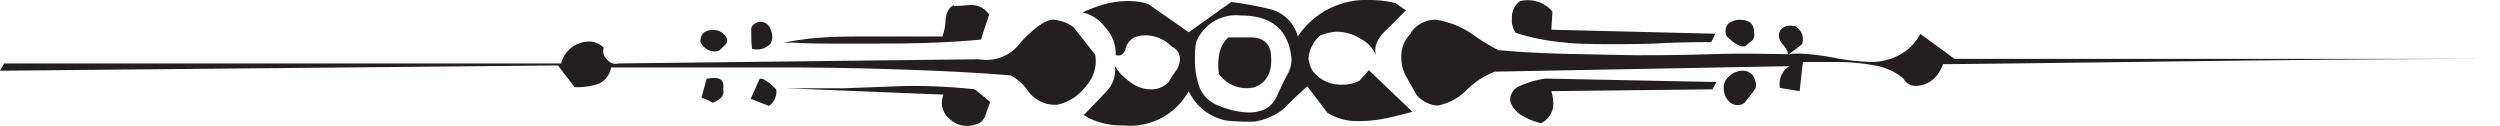 <svg xmlns="http://www.w3.org/2000/svg" viewBox="0 0 137.14 6.91"><defs><style>.cls-1{fill:#231f20;}</style></defs><g id="Layer_2" data-name="Layer 2"><g id="Layer_1-2" data-name="Layer 1"><path class="cls-1" d="M58.88,1.48,60.08,3a2.05,2.05,0,0,1-.52,1.74,2.69,2.69,0,0,1-1.53,1,1.81,1.81,0,0,1-1.71-.86,3,3,0,0,0-.86-.74Q53,3.93,49.62,3.82c-2.26-.08-4.5-.12-6.7-.12l-4.7,0-4.7,0a1.22,1.22,0,0,1-.66.89,3.7,3.7,0,0,1-1.34.19l-.91-1.19L0,3.88l.23-.4H30.78a1.59,1.59,0,0,1,1.54-1.2,1.1,1.1,0,0,1,.8.34.61.61,0,0,0,.2.66.55.55,0,0,0,.6.2l19.77-.23A2.32,2.32,0,0,0,56,2.31c.77-.82,1.37-1.23,1.79-1.23A2.24,2.24,0,0,1,58.88,1.48Zm-20.46.8c0-.42.23-.63.68-.63a.8.8,0,0,1,.74.4.32.32,0,0,1-.05.4l-.35.34A.85.85,0,0,1,38.42,2.28Zm.34,2.05c.68-.15,1,0,.91.57.08.31-.11.55-.57.74a2.74,2.74,0,0,0-.62-.28Zm2.45-2.79a.56.56,0,0,1,1.06.08.84.84,0,0,1,0,.77,1,1,0,0,1-1,.29Q41.21,2.62,41.21,1.54Zm.46,2.79c.15-.07.45.12.91.57a.94.94,0,0,1-.4.91l-1-.39Zm10.66-4c.38,0,.66-.05.85-.05A1.16,1.16,0,0,1,54.26.8l-.45,1.37c-1.52.15-3.31.22-5.36.22H45.69c-.71,0-1.4,0-2.09-.05H43a15.93,15.93,0,0,1,2.25-.29C46,2,46.91,2,47.94,2l1.85,0c.63,0,1.26,0,1.91,0a3.13,3.13,0,0,0,.17-.91C51.91.68,52.06.4,52.33.28ZM53.47,4.9l.85.69c-.11.3-.21.57-.28.79a.75.75,0,0,1-.57.46,1.37,1.37,0,0,1-1.4-.34,1.12,1.12,0,0,1-.31-1.31l-8.67-.35c1.1,0,2.19,0,3.25,0l3.25-.12A30.8,30.8,0,0,1,53.47,4.9ZM65.21,1.77,67.54.11a20.23,20.23,0,0,1,2.17.4A2.09,2.09,0,0,1,71.19,2a4.51,4.51,0,0,1,3.94-2,6,6,0,0,1,1.42.17l.57.4-1,1c-.58.53-.78,1-.63,1.48a1.78,1.78,0,0,0-.83-.91,2.51,2.51,0,0,0-1.34-.4,2.61,2.61,0,0,0-.91.22,1.82,1.82,0,0,0-.63,1.26,1.77,1.77,0,0,0,.23.68,1.94,1.94,0,0,0,1.65.74,1.84,1.84,0,0,0,.92-.22l.51-.57,2.39,2.28q-1,.28-1.62.39a6.88,6.88,0,0,1-1.34.12,3,3,0,0,1-1.71-.46L71.71,4.73c-.46.42-.9.84-1.31,1.25a3.3,3.3,0,0,1-1.6.69,10.94,10.94,0,0,1-1.54-.06A2.88,2.88,0,0,1,65.21,5a3.68,3.68,0,0,1-3.59,1.88,4.07,4.07,0,0,1-1.88-.4l-.29-.17c.38-.38.78-.8,1.2-1.25a1.68,1.68,0,0,0,.51-1.43A2.85,2.85,0,0,0,62,4.5a1.82,1.82,0,0,0,1.11.4,1.31,1.31,0,0,0,1-.4,7,7,0,0,1,.4-.62,1.17,1.17,0,0,0,.22-.63.75.75,0,0,0-.45-.69,2,2,0,0,0-1.43-.62,1.59,1.59,0,0,0-.68.14,1,1,0,0,0-.43.6c-.09.3-.27.42-.54.34a2.07,2.07,0,0,0-.54-1.48A2.2,2.2,0,0,0,59.39.68,7.74,7.74,0,0,1,60.71.2,4.83,4.83,0,0,1,62,.06,3.22,3.22,0,0,1,63,.23Zm5.53.85C70.43,1.44,69.54.85,68.06.85a2.34,2.34,0,0,0-2.45,1.49,4.43,4.43,0,0,0-.06.85,4.53,4.53,0,0,0,.26,1.63,1.81,1.81,0,0,0,1.11,1,4.28,4.28,0,0,0,1.59.35,2.08,2.08,0,0,0,.92-.2,1.54,1.54,0,0,0,.65-.77c.17-.38.34-.73.51-1.06a1.79,1.79,0,0,0,.26-.88A3.56,3.56,0,0,0,70.74,2.62Zm-3.37-.57h1.2c.68,0,1.06.29,1.14.86.12,1-.19,1.61-.91,1.88a1.87,1.87,0,0,1-1.94-.74,3.63,3.63,0,0,1,0-.94A1.74,1.74,0,0,1,67.37,2.05Zm10-.23a1.68,1.68,0,0,1,1.36-.74A4.74,4.74,0,0,1,80.94,2a11.81,11.81,0,0,0,1.25.75c1.18.11,2.67.19,4.48.22l3,.06c1,0,2.36,0,4.24-.06s3.28,0,4.19,0a1.33,1.33,0,0,0-.31-.54.72.72,0,0,1-.2-.6c.11-.35.4-.48.86-.4a.8.8,0,0,1,.4,1l-.75.57a1.15,1.15,0,0,1,.37-.06h.26a12.86,12.86,0,0,1,1.88.23,13,13,0,0,0,2,.23A3.3,3.3,0,0,0,104.22,3a2.73,2.73,0,0,0,1.12-1.14l1.88,1.37h29.92q-6.94,0-17.81.14t-12.74.15a2.21,2.21,0,0,1-.34.62,1.51,1.51,0,0,1-1.14.57.74.74,0,0,1-.69-.4,3.3,3.3,0,0,0-1.53-.71,11.4,11.4,0,0,0-2.23-.2c-.3,0-.61,0-.91,0l-.85,0L98.72,5l-1.08-.18a1.16,1.16,0,0,1,.51-1.19L82,3.93a4.45,4.45,0,0,0-1.54,1,3,3,0,0,1-1.6.86,1.64,1.64,0,0,1-1.14-.57c-.27-.46-.47-.83-.63-1.11a2.14,2.14,0,0,1-.22-1A1.75,1.75,0,0,1,77.41,1.82ZM94.16,4.5l-.22.4L85.1,5a2.8,2.8,0,0,1,.11.68,1.19,1.19,0,0,1-.68,1.08,3.78,3.78,0,0,1-1-.4,1.42,1.42,0,0,1-.68-.79.81.81,0,0,1,.54-.86,5,5,0,0,1,1.4-.4ZM83.39.06a1.79,1.79,0,0,1,1.77.57l-.06,1,9,.22-.23.46c-.57,0-1.47,0-2.71.06s-2.16.05-2.76.05c-1,0-1.91,0-2.77-.11a11.5,11.5,0,0,1-2.48-.51A1.16,1.16,0,0,1,82.94,1,1.05,1.05,0,0,1,83.39.06ZM94.56,4.9a.78.78,0,0,1,.29-.71,1.06,1.06,0,0,1,.74-.31.66.66,0,0,1,.68.51.57.57,0,0,1,0,.51l-.57.74a.65.65,0,0,1-.77,0A1,1,0,0,1,94.56,4.9ZM94.73,2a.61.61,0,0,1,.06-.68.94.94,0,0,1,.69-.23c.49,0,.74.23.74.69a.55.55,0,0,1-.06.4,5,5,0,0,0-.4.34C95.53,2.62,95.19,2.45,94.73,2Z"/></g></g></svg>